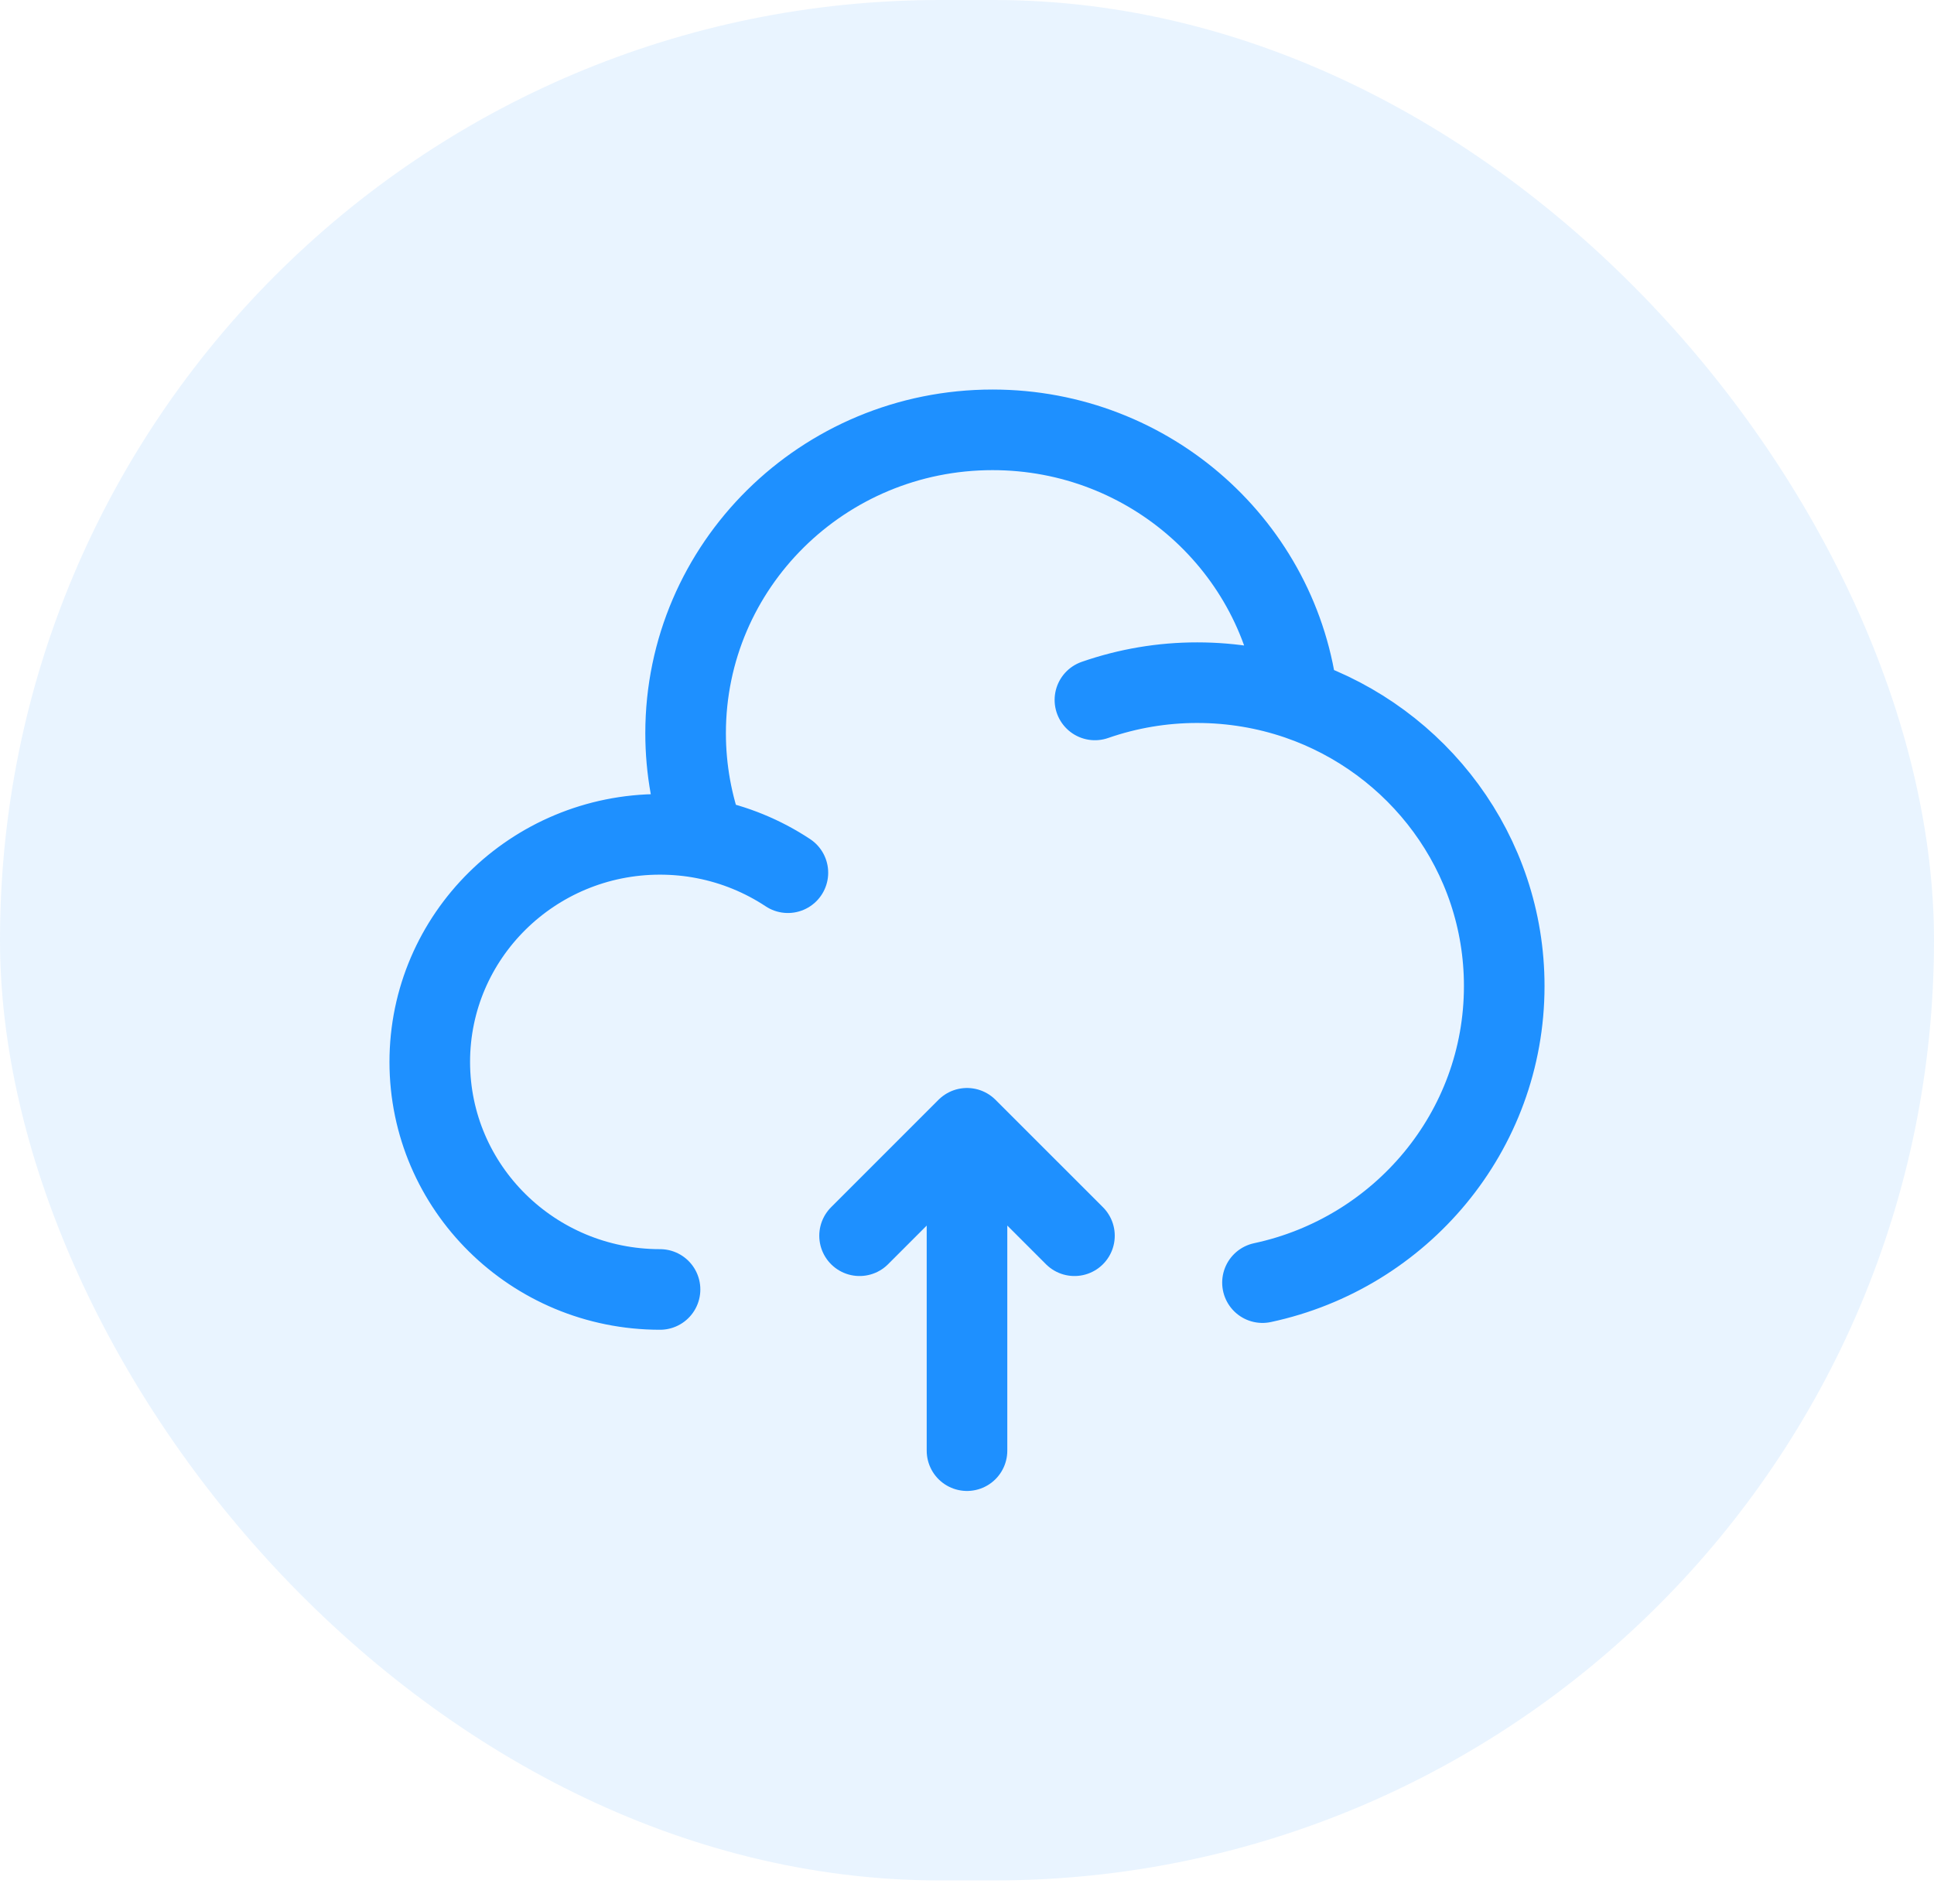 <svg width="64" height="63" viewBox="0 0 64 63" fill="none" xmlns="http://www.w3.org/2000/svg">
<rect width="64" height="62.222" rx="31.111" fill="#1E90FF" fill-opacity="0.1"/>
<path d="M21.842 42.667C17.634 42.667 14.222 39.296 14.222 35.138C14.222 30.98 17.634 27.608 21.842 27.608C22.348 27.609 22.84 27.656 23.317 27.75M23.317 27.75C22.901 26.634 22.688 25.453 22.688 24.262C22.688 18.717 27.236 14.223 32.846 14.223C38.073 14.223 42.377 18.123 42.944 23.138M23.317 27.75C24.301 27.941 25.237 28.324 26.073 28.877M36.233 23.16C37.322 22.781 38.467 22.588 39.62 22.589C40.782 22.589 41.901 22.783 42.944 23.138M42.944 23.138C46.919 24.498 49.778 28.233 49.778 32.628C49.778 37.44 46.352 41.464 41.778 42.441" stroke="#1E90FF" stroke-width="2.667" stroke-linecap="round"/>
<path d="M32 37.334V48.001M32 37.334L35.556 40.889M32 37.334L28.445 40.889" stroke="#1E90FF" stroke-width="2.667" stroke-linecap="round" stroke-linejoin="round"/>
</svg>

